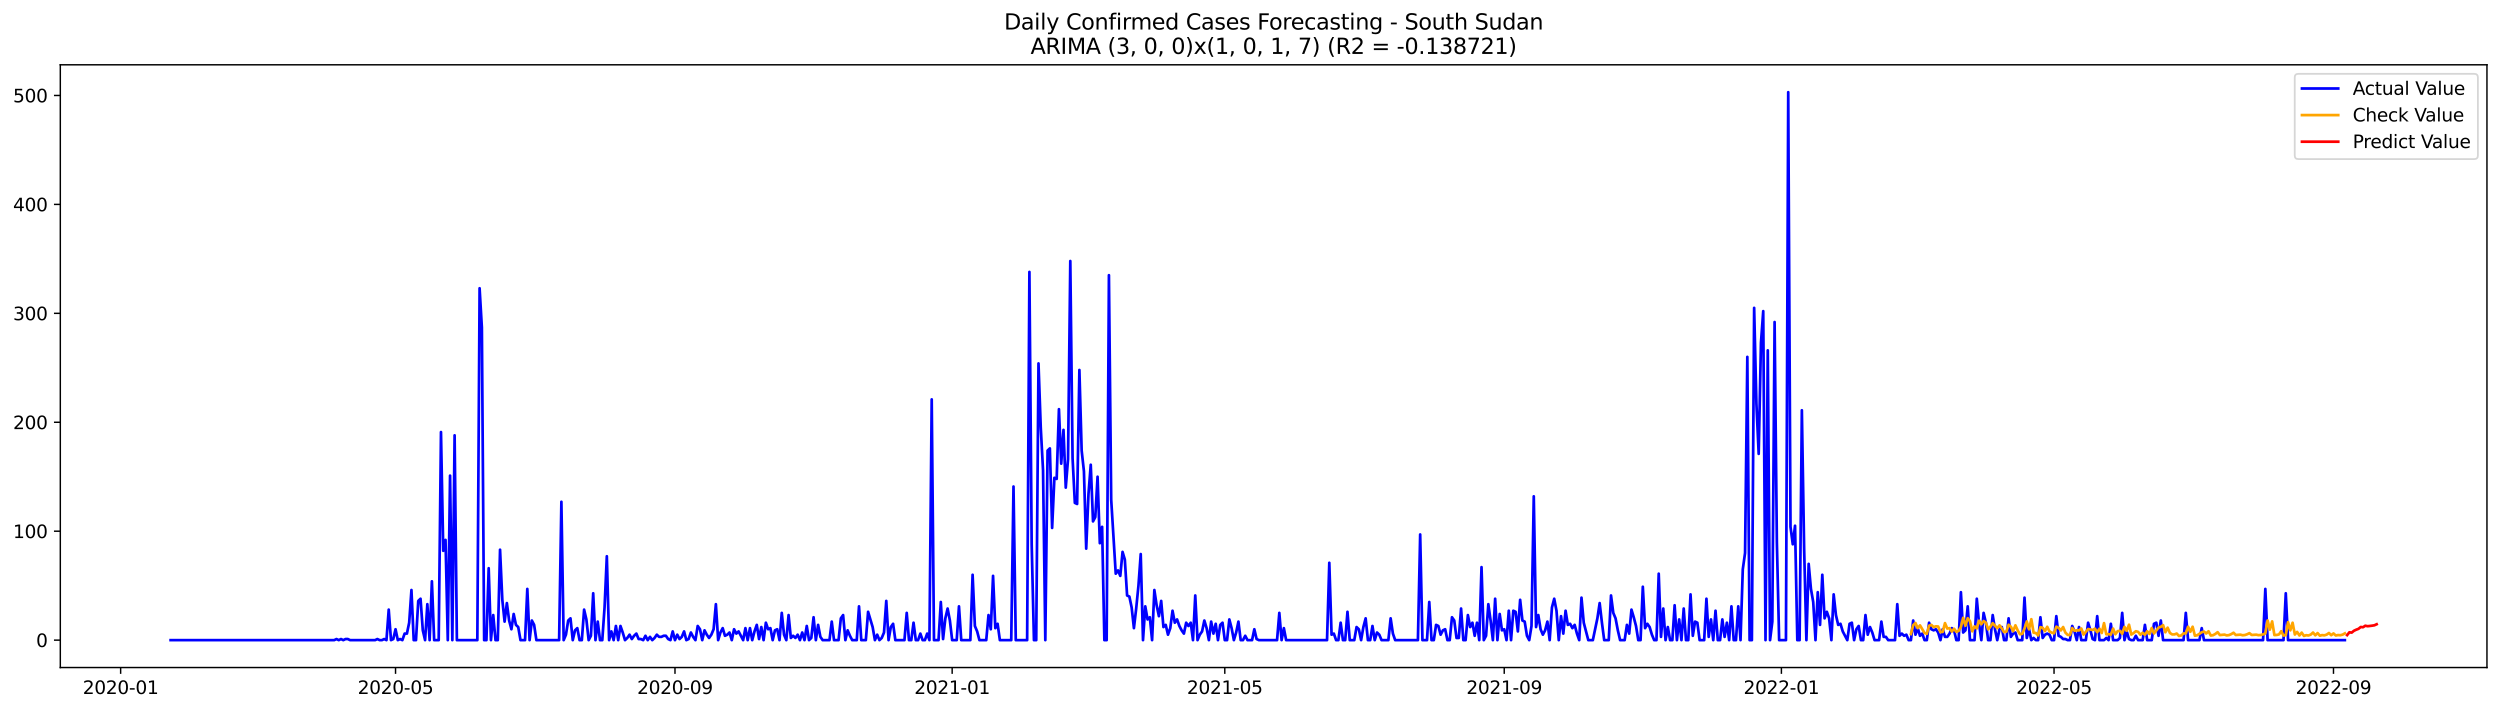 <?xml version="1.0" encoding="utf-8" standalone="no"?>
<!DOCTYPE svg PUBLIC "-//W3C//DTD SVG 1.1//EN"
  "http://www.w3.org/Graphics/SVG/1.1/DTD/svg11.dtd">
<svg xmlns:xlink="http://www.w3.org/1999/xlink" width="1379.688pt" height="392.274pt" viewBox="0 0 1379.688 392.274" xmlns="http://www.w3.org/2000/svg" version="1.1">
 <defs>
  <style type="text/css">*{stroke-linejoin: round; stroke-linecap: butt}</style>
 </defs>
 <g id="figure_1">
  <g id="patch_1">
   <path d="M 0 392.274 
L 1379.688 392.274 
L 1379.688 0 
L 0 0 
z
" style="fill: #ffffff"/>
  </g>
  <g id="axes_1">
   <g id="patch_2">
    <path d="M 33.288 368.396 
L 1372.487 368.396 
L 1372.487 35.755 
L 33.288 35.755 
z
" style="fill: #ffffff"/>
   </g>
   <g id="matplotlib.axis_1">
    <g id="xtick_1">
     <g id="line2d_1">
      <defs>
       <path id="m09b979aa71" d="M 0 0 
L 0 3.5 
" style="stroke: #000000; stroke-width: 0.8"/>
      </defs>
      <g>
       <use xlink:href="#m09b979aa71" x="66.576" y="368.396" style="stroke: #000000; stroke-width: 0.8"/>
      </g>
     </g>
     <g id="text_1">
      <!-- 2020-01 -->
      <g transform="translate(45.685 382.994)scale(0.1 -0.1)">
       <defs>
        <path id="DejaVuSans-32" d="M 1228 531 
L 3431 531 
L 3431 0 
L 469 0 
L 469 531 
Q 828 903 1448 1529 
Q 2069 2156 2228 2338 
Q 2531 2678 2651 2914 
Q 2772 3150 2772 3378 
Q 2772 3750 2511 3984 
Q 2250 4219 1831 4219 
Q 1534 4219 1204 4116 
Q 875 4013 500 3803 
L 500 4441 
Q 881 4594 1212 4672 
Q 1544 4750 1819 4750 
Q 2544 4750 2975 4387 
Q 3406 4025 3406 3419 
Q 3406 3131 3298 2873 
Q 3191 2616 2906 2266 
Q 2828 2175 2409 1742 
Q 1991 1309 1228 531 
z
" transform="scale(0.016)"/>
        <path id="DejaVuSans-30" d="M 2034 4250 
Q 1547 4250 1301 3770 
Q 1056 3291 1056 2328 
Q 1056 1369 1301 889 
Q 1547 409 2034 409 
Q 2525 409 2770 889 
Q 3016 1369 3016 2328 
Q 3016 3291 2770 3770 
Q 2525 4250 2034 4250 
z
M 2034 4750 
Q 2819 4750 3233 4129 
Q 3647 3509 3647 2328 
Q 3647 1150 3233 529 
Q 2819 -91 2034 -91 
Q 1250 -91 836 529 
Q 422 1150 422 2328 
Q 422 3509 836 4129 
Q 1250 4750 2034 4750 
z
" transform="scale(0.016)"/>
        <path id="DejaVuSans-2d" d="M 313 2009 
L 1997 2009 
L 1997 1497 
L 313 1497 
L 313 2009 
z
" transform="scale(0.016)"/>
        <path id="DejaVuSans-31" d="M 794 531 
L 1825 531 
L 1825 4091 
L 703 3866 
L 703 4441 
L 1819 4666 
L 2450 4666 
L 2450 531 
L 3481 531 
L 3481 0 
L 794 0 
L 794 531 
z
" transform="scale(0.016)"/>
       </defs>
       <use xlink:href="#DejaVuSans-32"/>
       <use xlink:href="#DejaVuSans-30" x="63.623"/>
       <use xlink:href="#DejaVuSans-32" x="127.246"/>
       <use xlink:href="#DejaVuSans-30" x="190.869"/>
       <use xlink:href="#DejaVuSans-2d" x="254.492"/>
       <use xlink:href="#DejaVuSans-30" x="290.576"/>
       <use xlink:href="#DejaVuSans-31" x="354.199"/>
      </g>
     </g>
    </g>
    <g id="xtick_2">
     <g id="line2d_2">
      <g>
       <use xlink:href="#m09b979aa71" x="218.288" y="368.396" style="stroke: #000000; stroke-width: 0.8"/>
      </g>
     </g>
     <g id="text_2">
      <!-- 2020-05 -->
      <g transform="translate(197.397 382.994)scale(0.1 -0.1)">
       <defs>
        <path id="DejaVuSans-35" d="M 691 4666 
L 3169 4666 
L 3169 4134 
L 1269 4134 
L 1269 2991 
Q 1406 3038 1543 3061 
Q 1681 3084 1819 3084 
Q 2600 3084 3056 2656 
Q 3513 2228 3513 1497 
Q 3513 744 3044 326 
Q 2575 -91 1722 -91 
Q 1428 -91 1123 -41 
Q 819 9 494 109 
L 494 744 
Q 775 591 1075 516 
Q 1375 441 1709 441 
Q 2250 441 2565 725 
Q 2881 1009 2881 1497 
Q 2881 1984 2565 2268 
Q 2250 2553 1709 2553 
Q 1456 2553 1204 2497 
Q 953 2441 691 2322 
L 691 4666 
z
" transform="scale(0.016)"/>
       </defs>
       <use xlink:href="#DejaVuSans-32"/>
       <use xlink:href="#DejaVuSans-30" x="63.623"/>
       <use xlink:href="#DejaVuSans-32" x="127.246"/>
       <use xlink:href="#DejaVuSans-30" x="190.869"/>
       <use xlink:href="#DejaVuSans-2d" x="254.492"/>
       <use xlink:href="#DejaVuSans-30" x="290.576"/>
       <use xlink:href="#DejaVuSans-35" x="354.199"/>
      </g>
     </g>
    </g>
    <g id="xtick_3">
     <g id="line2d_3">
      <g>
       <use xlink:href="#m09b979aa71" x="372.507" y="368.396" style="stroke: #000000; stroke-width: 0.8"/>
      </g>
     </g>
     <g id="text_3">
      <!-- 2020-09 -->
      <g transform="translate(351.616 382.994)scale(0.1 -0.1)">
       <defs>
        <path id="DejaVuSans-39" d="M 703 97 
L 703 672 
Q 941 559 1184 500 
Q 1428 441 1663 441 
Q 2288 441 2617 861 
Q 2947 1281 2994 2138 
Q 2813 1869 2534 1725 
Q 2256 1581 1919 1581 
Q 1219 1581 811 2004 
Q 403 2428 403 3163 
Q 403 3881 828 4315 
Q 1253 4750 1959 4750 
Q 2769 4750 3195 4129 
Q 3622 3509 3622 2328 
Q 3622 1225 3098 567 
Q 2575 -91 1691 -91 
Q 1453 -91 1209 -44 
Q 966 3 703 97 
z
M 1959 2075 
Q 2384 2075 2632 2365 
Q 2881 2656 2881 3163 
Q 2881 3666 2632 3958 
Q 2384 4250 1959 4250 
Q 1534 4250 1286 3958 
Q 1038 3666 1038 3163 
Q 1038 2656 1286 2365 
Q 1534 2075 1959 2075 
z
" transform="scale(0.016)"/>
       </defs>
       <use xlink:href="#DejaVuSans-32"/>
       <use xlink:href="#DejaVuSans-30" x="63.623"/>
       <use xlink:href="#DejaVuSans-32" x="127.246"/>
       <use xlink:href="#DejaVuSans-30" x="190.869"/>
       <use xlink:href="#DejaVuSans-2d" x="254.492"/>
       <use xlink:href="#DejaVuSans-30" x="290.576"/>
       <use xlink:href="#DejaVuSans-39" x="354.199"/>
      </g>
     </g>
    </g>
    <g id="xtick_4">
     <g id="line2d_4">
      <g>
       <use xlink:href="#m09b979aa71" x="525.473" y="368.396" style="stroke: #000000; stroke-width: 0.8"/>
      </g>
     </g>
     <g id="text_4">
      <!-- 2021-01 -->
      <g transform="translate(504.581 382.994)scale(0.1 -0.1)">
       <use xlink:href="#DejaVuSans-32"/>
       <use xlink:href="#DejaVuSans-30" x="63.623"/>
       <use xlink:href="#DejaVuSans-32" x="127.246"/>
       <use xlink:href="#DejaVuSans-31" x="190.869"/>
       <use xlink:href="#DejaVuSans-2d" x="254.492"/>
       <use xlink:href="#DejaVuSans-30" x="290.576"/>
       <use xlink:href="#DejaVuSans-31" x="354.199"/>
      </g>
     </g>
    </g>
    <g id="xtick_5">
     <g id="line2d_5">
      <g>
       <use xlink:href="#m09b979aa71" x="675.93" y="368.396" style="stroke: #000000; stroke-width: 0.8"/>
      </g>
     </g>
     <g id="text_5">
      <!-- 2021-05 -->
      <g transform="translate(655.039 382.994)scale(0.1 -0.1)">
       <use xlink:href="#DejaVuSans-32"/>
       <use xlink:href="#DejaVuSans-30" x="63.623"/>
       <use xlink:href="#DejaVuSans-32" x="127.246"/>
       <use xlink:href="#DejaVuSans-31" x="190.869"/>
       <use xlink:href="#DejaVuSans-2d" x="254.492"/>
       <use xlink:href="#DejaVuSans-30" x="290.576"/>
       <use xlink:href="#DejaVuSans-35" x="354.199"/>
      </g>
     </g>
    </g>
    <g id="xtick_6">
     <g id="line2d_6">
      <g>
       <use xlink:href="#m09b979aa71" x="830.15" y="368.396" style="stroke: #000000; stroke-width: 0.8"/>
      </g>
     </g>
     <g id="text_6">
      <!-- 2021-09 -->
      <g transform="translate(809.258 382.994)scale(0.1 -0.1)">
       <use xlink:href="#DejaVuSans-32"/>
       <use xlink:href="#DejaVuSans-30" x="63.623"/>
       <use xlink:href="#DejaVuSans-32" x="127.246"/>
       <use xlink:href="#DejaVuSans-31" x="190.869"/>
       <use xlink:href="#DejaVuSans-2d" x="254.492"/>
       <use xlink:href="#DejaVuSans-30" x="290.576"/>
       <use xlink:href="#DejaVuSans-39" x="354.199"/>
      </g>
     </g>
    </g>
    <g id="xtick_7">
     <g id="line2d_7">
      <g>
       <use xlink:href="#m09b979aa71" x="983.115" y="368.396" style="stroke: #000000; stroke-width: 0.8"/>
      </g>
     </g>
     <g id="text_7">
      <!-- 2022-01 -->
      <g transform="translate(962.224 382.994)scale(0.1 -0.1)">
       <use xlink:href="#DejaVuSans-32"/>
       <use xlink:href="#DejaVuSans-30" x="63.623"/>
       <use xlink:href="#DejaVuSans-32" x="127.246"/>
       <use xlink:href="#DejaVuSans-32" x="190.869"/>
       <use xlink:href="#DejaVuSans-2d" x="254.492"/>
       <use xlink:href="#DejaVuSans-30" x="290.576"/>
       <use xlink:href="#DejaVuSans-31" x="354.199"/>
      </g>
     </g>
    </g>
    <g id="xtick_8">
     <g id="line2d_8">
      <g>
       <use xlink:href="#m09b979aa71" x="1133.573" y="368.396" style="stroke: #000000; stroke-width: 0.8"/>
      </g>
     </g>
     <g id="text_8">
      <!-- 2022-05 -->
      <g transform="translate(1112.682 382.994)scale(0.1 -0.1)">
       <use xlink:href="#DejaVuSans-32"/>
       <use xlink:href="#DejaVuSans-30" x="63.623"/>
       <use xlink:href="#DejaVuSans-32" x="127.246"/>
       <use xlink:href="#DejaVuSans-32" x="190.869"/>
       <use xlink:href="#DejaVuSans-2d" x="254.492"/>
       <use xlink:href="#DejaVuSans-30" x="290.576"/>
       <use xlink:href="#DejaVuSans-35" x="354.199"/>
      </g>
     </g>
    </g>
    <g id="xtick_9">
     <g id="line2d_9">
      <g>
       <use xlink:href="#m09b979aa71" x="1287.792" y="368.396" style="stroke: #000000; stroke-width: 0.8"/>
      </g>
     </g>
     <g id="text_9">
      <!-- 2022-09 -->
      <g transform="translate(1266.901 382.994)scale(0.1 -0.1)">
       <use xlink:href="#DejaVuSans-32"/>
       <use xlink:href="#DejaVuSans-30" x="63.623"/>
       <use xlink:href="#DejaVuSans-32" x="127.246"/>
       <use xlink:href="#DejaVuSans-32" x="190.869"/>
       <use xlink:href="#DejaVuSans-2d" x="254.492"/>
       <use xlink:href="#DejaVuSans-30" x="290.576"/>
       <use xlink:href="#DejaVuSans-39" x="354.199"/>
      </g>
     </g>
    </g>
   </g>
   <g id="matplotlib.axis_2">
    <g id="ytick_1">
     <g id="line2d_10">
      <defs>
       <path id="mded4fd0f50" d="M 0 0 
L -3.5 0 
" style="stroke: #000000; stroke-width: 0.8"/>
      </defs>
      <g>
       <use xlink:href="#mded4fd0f50" x="33.288" y="353.276" style="stroke: #000000; stroke-width: 0.8"/>
      </g>
     </g>
     <g id="text_10">
      <!-- 0 -->
      <g transform="translate(19.925 357.075)scale(0.1 -0.1)">
       <use xlink:href="#DejaVuSans-30"/>
      </g>
     </g>
    </g>
    <g id="ytick_2">
     <g id="line2d_11">
      <g>
       <use xlink:href="#mded4fd0f50" x="33.288" y="293.156" style="stroke: #000000; stroke-width: 0.8"/>
      </g>
     </g>
     <g id="text_11">
      <!-- 100 -->
      <g transform="translate(7.2 296.955)scale(0.1 -0.1)">
       <use xlink:href="#DejaVuSans-31"/>
       <use xlink:href="#DejaVuSans-30" x="63.623"/>
       <use xlink:href="#DejaVuSans-30" x="127.246"/>
      </g>
     </g>
    </g>
    <g id="ytick_3">
     <g id="line2d_12">
      <g>
       <use xlink:href="#mded4fd0f50" x="33.288" y="233.037" style="stroke: #000000; stroke-width: 0.8"/>
      </g>
     </g>
     <g id="text_12">
      <!-- 200 -->
      <g transform="translate(7.2 236.836)scale(0.1 -0.1)">
       <use xlink:href="#DejaVuSans-32"/>
       <use xlink:href="#DejaVuSans-30" x="63.623"/>
       <use xlink:href="#DejaVuSans-30" x="127.246"/>
      </g>
     </g>
    </g>
    <g id="ytick_4">
     <g id="line2d_13">
      <g>
       <use xlink:href="#mded4fd0f50" x="33.288" y="172.918" style="stroke: #000000; stroke-width: 0.8"/>
      </g>
     </g>
     <g id="text_13">
      <!-- 300 -->
      <g transform="translate(7.2 176.717)scale(0.1 -0.1)">
       <defs>
        <path id="DejaVuSans-33" d="M 2597 2516 
Q 3050 2419 3304 2112 
Q 3559 1806 3559 1356 
Q 3559 666 3084 287 
Q 2609 -91 1734 -91 
Q 1441 -91 1130 -33 
Q 819 25 488 141 
L 488 750 
Q 750 597 1062 519 
Q 1375 441 1716 441 
Q 2309 441 2620 675 
Q 2931 909 2931 1356 
Q 2931 1769 2642 2001 
Q 2353 2234 1838 2234 
L 1294 2234 
L 1294 2753 
L 1863 2753 
Q 2328 2753 2575 2939 
Q 2822 3125 2822 3475 
Q 2822 3834 2567 4026 
Q 2313 4219 1838 4219 
Q 1578 4219 1281 4162 
Q 984 4106 628 3988 
L 628 4550 
Q 988 4650 1302 4700 
Q 1616 4750 1894 4750 
Q 2613 4750 3031 4423 
Q 3450 4097 3450 3541 
Q 3450 3153 3228 2886 
Q 3006 2619 2597 2516 
z
" transform="scale(0.016)"/>
       </defs>
       <use xlink:href="#DejaVuSans-33"/>
       <use xlink:href="#DejaVuSans-30" x="63.623"/>
       <use xlink:href="#DejaVuSans-30" x="127.246"/>
      </g>
     </g>
    </g>
    <g id="ytick_5">
     <g id="line2d_14">
      <g>
       <use xlink:href="#mded4fd0f50" x="33.288" y="112.798" style="stroke: #000000; stroke-width: 0.8"/>
      </g>
     </g>
     <g id="text_14">
      <!-- 400 -->
      <g transform="translate(7.2 116.598)scale(0.1 -0.1)">
       <defs>
        <path id="DejaVuSans-34" d="M 2419 4116 
L 825 1625 
L 2419 1625 
L 2419 4116 
z
M 2253 4666 
L 3047 4666 
L 3047 1625 
L 3713 1625 
L 3713 1100 
L 3047 1100 
L 3047 0 
L 2419 0 
L 2419 1100 
L 313 1100 
L 313 1709 
L 2253 4666 
z
" transform="scale(0.016)"/>
       </defs>
       <use xlink:href="#DejaVuSans-34"/>
       <use xlink:href="#DejaVuSans-30" x="63.623"/>
       <use xlink:href="#DejaVuSans-30" x="127.246"/>
      </g>
     </g>
    </g>
    <g id="ytick_6">
     <g id="line2d_15">
      <g>
       <use xlink:href="#mded4fd0f50" x="33.288" y="52.679" style="stroke: #000000; stroke-width: 0.8"/>
      </g>
     </g>
     <g id="text_15">
      <!-- 500 -->
      <g transform="translate(7.2 56.478)scale(0.1 -0.1)">
       <use xlink:href="#DejaVuSans-35"/>
       <use xlink:href="#DejaVuSans-30" x="63.623"/>
       <use xlink:href="#DejaVuSans-30" x="127.246"/>
      </g>
     </g>
    </g>
   </g>
   <g id="line2d_16">
    <path d="M 94.16 353.276 
L 184.435 353.276 
L 185.689 352.674 
L 186.943 353.276 
L 188.196 352.674 
L 189.45 353.276 
L 190.704 352.674 
L 191.958 352.674 
L 193.212 353.276 
L 207.004 353.276 
L 208.257 352.674 
L 209.511 353.276 
L 210.765 353.276 
L 212.019 352.674 
L 213.273 353.276 
L 214.526 336.442 
L 215.78 353.276 
L 217.034 352.674 
L 218.288 347.264 
L 219.542 353.276 
L 220.796 352.674 
L 222.049 353.276 
L 223.303 349.668 
L 224.557 349.668 
L 225.811 343.656 
L 227.065 325.621 
L 228.318 353.276 
L 229.572 353.276 
L 230.826 331.633 
L 232.08 330.43 
L 233.334 347.865 
L 234.588 353.276 
L 235.841 333.436 
L 237.095 353.276 
L 238.349 320.811 
L 239.603 353.276 
L 242.11 353.276 
L 243.364 238.448 
L 244.618 303.978 
L 245.872 297.966 
L 247.126 353.276 
L 248.379 262.495 
L 249.633 353.276 
L 250.887 240.251 
L 252.141 353.276 
L 263.425 353.276 
L 264.679 159.09 
L 265.933 180.733 
L 267.187 353.276 
L 268.441 353.276 
L 269.694 313.597 
L 270.948 353.276 
L 272.202 339.448 
L 273.456 353.276 
L 274.71 353.276 
L 275.963 303.376 
L 277.217 331.031 
L 278.471 343.055 
L 279.725 332.835 
L 280.979 342.454 
L 282.233 347.264 
L 283.486 338.847 
L 284.74 344.859 
L 285.994 346.061 
L 287.248 353.276 
L 289.755 353.276 
L 291.009 325.019 
L 292.263 353.276 
L 293.517 342.454 
L 294.771 344.859 
L 296.024 353.276 
L 308.563 353.276 
L 309.816 276.924 
L 311.07 353.276 
L 312.324 350.27 
L 313.578 342.454 
L 314.832 341.252 
L 316.086 353.276 
L 317.339 347.865 
L 318.593 346.662 
L 319.847 353.276 
L 321.101 353.276 
L 322.355 336.442 
L 323.608 341.853 
L 324.862 353.276 
L 326.116 350.871 
L 327.37 327.424 
L 328.624 353.276 
L 329.877 343.055 
L 331.131 353.276 
L 332.385 353.276 
L 333.639 335.24 
L 334.893 306.984 
L 336.147 353.276 
L 337.4 348.466 
L 338.654 353.276 
L 339.908 345.46 
L 341.162 353.276 
L 342.416 345.46 
L 343.669 349.067 
L 344.923 353.276 
L 346.177 352.073 
L 347.431 350.27 
L 348.685 352.674 
L 349.939 350.871 
L 351.192 349.668 
L 352.446 352.674 
L 353.7 352.674 
L 354.954 353.276 
L 356.208 350.871 
L 357.461 353.276 
L 358.715 351.472 
L 359.969 353.276 
L 361.223 352.073 
L 362.477 350.27 
L 363.73 351.472 
L 364.984 351.472 
L 366.238 350.871 
L 367.492 350.871 
L 368.746 352.674 
L 370 353.276 
L 371.253 348.466 
L 372.507 353.276 
L 373.761 350.27 
L 375.015 352.674 
L 376.269 351.472 
L 377.522 348.466 
L 378.776 353.276 
L 380.03 352.674 
L 381.284 349.067 
L 382.538 351.472 
L 383.792 353.276 
L 385.045 345.46 
L 386.299 347.264 
L 387.553 353.276 
L 388.807 347.865 
L 390.061 350.27 
L 391.314 352.073 
L 392.568 350.27 
L 393.822 347.264 
L 395.076 333.436 
L 396.33 353.276 
L 397.584 349.067 
L 398.837 346.662 
L 400.091 350.871 
L 401.345 350.27 
L 402.599 349.067 
L 403.853 353.276 
L 405.106 347.264 
L 406.36 349.668 
L 407.614 348.466 
L 410.122 353.276 
L 411.375 346.662 
L 412.629 353.276 
L 413.883 346.662 
L 415.137 353.276 
L 416.391 348.466 
L 417.645 344.859 
L 418.898 352.674 
L 420.152 346.061 
L 421.406 353.276 
L 422.66 343.656 
L 423.914 347.264 
L 425.167 346.662 
L 426.421 353.276 
L 427.675 347.865 
L 428.929 347.264 
L 430.183 353.276 
L 431.437 338.246 
L 432.69 350.27 
L 433.944 353.276 
L 435.198 339.448 
L 436.452 352.073 
L 437.706 350.871 
L 438.959 352.073 
L 440.213 350.27 
L 441.467 353.276 
L 442.721 349.067 
L 443.975 353.276 
L 445.228 345.46 
L 446.482 353.276 
L 447.736 352.073 
L 448.99 340.65 
L 450.244 353.276 
L 451.498 344.859 
L 452.751 351.472 
L 454.005 353.276 
L 457.767 353.276 
L 459.02 343.055 
L 460.274 353.276 
L 462.782 353.276 
L 464.036 341.252 
L 465.29 339.448 
L 466.543 353.276 
L 467.797 347.865 
L 469.051 350.871 
L 470.305 353.276 
L 472.812 353.276 
L 474.066 334.639 
L 475.32 353.276 
L 477.828 353.276 
L 479.081 337.644 
L 481.589 346.061 
L 482.843 353.276 
L 484.097 350.27 
L 485.351 353.276 
L 486.604 352.073 
L 487.858 349.067 
L 489.112 331.633 
L 490.366 353.276 
L 491.62 346.061 
L 492.873 344.258 
L 494.127 353.276 
L 499.143 353.276 
L 500.396 338.246 
L 501.65 353.276 
L 502.904 353.276 
L 504.158 343.656 
L 505.412 353.276 
L 506.665 353.276 
L 507.919 349.668 
L 509.173 353.276 
L 510.427 353.276 
L 511.681 349.668 
L 512.934 353.276 
L 514.188 220.412 
L 515.442 353.276 
L 517.95 353.276 
L 519.204 332.234 
L 520.457 352.674 
L 521.711 341.252 
L 522.965 335.841 
L 524.219 342.454 
L 525.473 353.276 
L 527.98 353.276 
L 529.234 334.639 
L 530.488 353.276 
L 535.503 353.276 
L 536.757 317.204 
L 538.011 345.46 
L 539.265 348.466 
L 540.518 353.276 
L 544.28 353.276 
L 545.534 339.448 
L 546.788 347.264 
L 548.041 317.805 
L 549.295 346.662 
L 550.549 344.258 
L 551.803 353.276 
L 558.072 353.276 
L 559.326 268.507 
L 560.579 353.276 
L 566.849 353.276 
L 568.102 150.072 
L 569.356 300.371 
L 570.61 353.276 
L 571.864 353.276 
L 573.118 200.573 
L 574.371 236.043 
L 575.625 259.489 
L 576.879 353.276 
L 578.133 248.668 
L 579.387 247.466 
L 580.641 291.353 
L 581.894 263.698 
L 583.148 264.299 
L 584.402 225.823 
L 585.656 255.882 
L 586.91 237.245 
L 588.163 269.109 
L 589.417 253.477 
L 590.671 144.06 
L 591.925 252.876 
L 593.179 277.525 
L 594.432 278.126 
L 595.686 204.18 
L 596.94 248.668 
L 598.194 260.091 
L 599.448 302.775 
L 600.702 272.716 
L 601.955 256.483 
L 603.209 287.745 
L 604.463 285.341 
L 605.717 263.097 
L 606.971 299.769 
L 608.224 290.751 
L 609.478 353.276 
L 610.732 353.276 
L 611.986 151.876 
L 613.24 275.722 
L 615.747 316.603 
L 617.001 314.799 
L 618.255 317.805 
L 619.509 304.579 
L 620.763 308.787 
L 622.016 328.627 
L 623.27 329.228 
L 624.524 335.24 
L 625.778 346.662 
L 627.032 335.841 
L 628.285 323.216 
L 629.539 305.781 
L 630.793 353.276 
L 632.047 334.639 
L 633.301 341.853 
L 634.555 340.65 
L 635.808 353.276 
L 637.062 325.621 
L 638.316 334.037 
L 639.57 340.049 
L 640.824 331.633 
L 642.077 346.061 
L 643.331 344.859 
L 644.585 350.27 
L 645.839 346.662 
L 647.093 337.043 
L 648.347 343.656 
L 649.6 341.853 
L 650.854 345.46 
L 652.108 347.865 
L 653.362 349.668 
L 654.616 343.656 
L 655.869 345.46 
L 657.123 343.656 
L 658.377 353.276 
L 659.631 328.627 
L 660.885 353.276 
L 662.139 350.27 
L 663.392 348.466 
L 664.646 342.454 
L 665.9 346.662 
L 667.154 353.276 
L 668.408 343.055 
L 669.661 349.668 
L 670.915 344.258 
L 672.169 353.276 
L 673.423 344.859 
L 674.677 343.656 
L 675.93 353.276 
L 677.184 353.276 
L 678.438 341.853 
L 679.692 346.662 
L 680.946 353.276 
L 682.2 349.067 
L 683.453 343.055 
L 684.707 353.276 
L 685.961 353.276 
L 687.215 350.871 
L 688.469 353.276 
L 690.976 353.276 
L 692.23 347.264 
L 693.484 352.674 
L 694.738 353.276 
L 704.768 353.276 
L 706.022 338.246 
L 707.276 353.276 
L 708.53 346.662 
L 709.783 353.276 
L 732.352 353.276 
L 733.606 310.591 
L 734.86 350.27 
L 736.114 349.668 
L 737.367 353.276 
L 738.621 353.276 
L 739.875 343.656 
L 741.129 353.276 
L 742.383 353.276 
L 743.636 337.644 
L 744.89 353.276 
L 747.398 353.276 
L 748.652 346.061 
L 749.906 347.264 
L 751.159 353.276 
L 752.413 346.061 
L 753.667 341.252 
L 754.921 353.276 
L 756.175 353.276 
L 757.428 345.46 
L 758.682 353.276 
L 759.936 349.067 
L 761.19 350.27 
L 762.444 353.276 
L 766.205 353.276 
L 767.459 341.252 
L 768.713 349.668 
L 769.967 353.276 
L 782.505 353.276 
L 783.759 294.96 
L 785.012 353.276 
L 787.52 353.276 
L 788.774 332.234 
L 790.028 353.276 
L 791.281 353.276 
L 792.535 344.859 
L 793.789 345.46 
L 795.043 350.27 
L 796.297 347.865 
L 797.551 347.264 
L 798.804 353.276 
L 800.058 353.276 
L 801.312 340.65 
L 802.566 342.454 
L 803.82 352.073 
L 805.073 352.073 
L 806.327 335.841 
L 807.581 353.276 
L 808.835 353.276 
L 810.089 339.448 
L 811.343 346.061 
L 812.596 343.656 
L 813.85 350.871 
L 815.104 343.656 
L 816.358 353.276 
L 817.612 312.996 
L 818.865 353.276 
L 820.119 350.871 
L 821.373 333.436 
L 822.627 342.454 
L 823.881 353.276 
L 825.134 330.43 
L 826.388 353.276 
L 827.642 338.847 
L 828.896 347.865 
L 830.15 347.264 
L 831.404 353.276 
L 832.657 337.043 
L 833.911 353.276 
L 835.165 337.043 
L 836.419 337.644 
L 837.673 348.466 
L 838.926 331.031 
L 840.18 342.454 
L 841.434 343.055 
L 842.688 350.871 
L 843.942 353.276 
L 845.196 345.46 
L 846.449 273.918 
L 847.703 346.061 
L 848.957 339.448 
L 850.211 347.264 
L 851.465 350.27 
L 852.718 347.865 
L 853.972 343.055 
L 855.226 353.276 
L 856.48 335.24 
L 857.734 330.43 
L 858.987 337.043 
L 860.241 353.276 
L 861.495 340.049 
L 862.749 349.668 
L 864.003 337.043 
L 865.257 344.859 
L 866.51 344.258 
L 867.764 346.662 
L 869.018 344.859 
L 870.272 349.668 
L 871.526 353.276 
L 872.779 329.829 
L 874.033 343.656 
L 876.541 353.276 
L 879.049 353.276 
L 881.556 341.252 
L 882.81 332.835 
L 884.064 343.656 
L 885.318 353.276 
L 887.825 353.276 
L 889.079 328.627 
L 890.333 338.246 
L 891.587 341.252 
L 892.841 347.865 
L 894.094 353.276 
L 896.602 353.276 
L 897.856 344.859 
L 899.11 349.668 
L 900.363 336.442 
L 901.617 340.65 
L 902.871 345.46 
L 904.125 353.276 
L 905.379 353.276 
L 906.632 323.817 
L 907.886 346.662 
L 909.14 344.258 
L 910.394 346.061 
L 911.648 350.27 
L 912.902 353.276 
L 914.155 353.276 
L 915.409 316.603 
L 916.663 351.472 
L 917.917 335.841 
L 919.171 353.276 
L 920.424 346.061 
L 921.678 353.276 
L 922.932 353.276 
L 924.186 334.037 
L 925.44 353.276 
L 926.694 341.853 
L 927.947 353.276 
L 929.201 335.841 
L 930.455 353.276 
L 931.709 353.276 
L 932.963 328.025 
L 934.216 350.871 
L 935.47 343.055 
L 936.724 343.656 
L 937.978 353.276 
L 940.485 353.276 
L 941.739 330.43 
L 942.993 351.472 
L 944.247 341.853 
L 945.501 353.276 
L 946.755 337.043 
L 948.008 353.276 
L 949.262 353.276 
L 950.516 341.853 
L 951.77 351.472 
L 953.024 343.656 
L 954.277 353.276 
L 955.531 334.639 
L 956.785 353.276 
L 958.039 353.276 
L 959.293 334.639 
L 960.547 353.276 
L 961.8 314.198 
L 963.054 305.18 
L 964.308 196.965 
L 965.562 353.276 
L 966.816 353.276 
L 968.069 169.912 
L 969.323 222.817 
L 970.577 250.472 
L 971.831 189.15 
L 973.085 171.715 
L 974.338 353.276 
L 975.592 193.358 
L 976.846 353.276 
L 978.1 343.055 
L 979.354 177.727 
L 980.608 299.168 
L 981.861 353.276 
L 985.623 353.276 
L 986.877 50.876 
L 988.13 290.751 
L 989.384 300.371 
L 990.638 290.15 
L 991.892 353.276 
L 993.146 353.276 
L 994.4 226.424 
L 995.653 302.775 
L 996.907 353.276 
L 998.161 311.192 
L 999.415 325.019 
L 1000.669 332.234 
L 1001.922 353.276 
L 1003.176 326.823 
L 1004.43 344.859 
L 1005.684 317.204 
L 1006.938 341.252 
L 1008.191 337.644 
L 1009.445 341.252 
L 1010.699 353.276 
L 1011.953 328.025 
L 1013.207 339.448 
L 1014.461 344.859 
L 1015.714 344.258 
L 1016.968 348.466 
L 1019.476 353.276 
L 1020.73 344.258 
L 1021.983 343.656 
L 1023.237 353.276 
L 1024.491 347.264 
L 1025.745 345.46 
L 1026.999 353.276 
L 1028.253 353.276 
L 1029.506 339.448 
L 1030.76 350.27 
L 1032.014 346.061 
L 1033.268 349.067 
L 1034.522 353.276 
L 1037.029 353.276 
L 1038.283 343.055 
L 1039.537 351.472 
L 1040.791 351.472 
L 1042.045 353.276 
L 1045.806 353.276 
L 1047.06 333.436 
L 1048.314 350.871 
L 1049.567 349.668 
L 1050.821 350.871 
L 1052.075 350.27 
L 1053.329 353.276 
L 1054.583 353.276 
L 1055.836 342.454 
L 1057.09 350.27 
L 1058.344 346.662 
L 1059.598 350.871 
L 1060.852 349.668 
L 1062.106 353.276 
L 1063.359 353.276 
L 1064.613 343.656 
L 1065.867 347.264 
L 1067.121 347.865 
L 1068.375 347.264 
L 1069.628 349.067 
L 1070.882 353.276 
L 1072.136 347.264 
L 1073.39 351.472 
L 1074.644 351.472 
L 1075.898 349.668 
L 1077.151 346.662 
L 1078.405 347.865 
L 1079.659 353.276 
L 1080.913 353.276 
L 1082.167 326.823 
L 1083.42 349.067 
L 1084.674 347.865 
L 1085.928 334.639 
L 1087.182 353.276 
L 1089.689 353.276 
L 1090.943 330.43 
L 1092.197 344.258 
L 1093.451 353.276 
L 1094.705 338.246 
L 1095.959 343.656 
L 1097.212 353.276 
L 1098.466 353.276 
L 1099.72 339.448 
L 1100.974 347.264 
L 1102.228 353.276 
L 1103.481 347.264 
L 1104.735 346.061 
L 1105.989 353.276 
L 1107.243 353.276 
L 1108.497 341.252 
L 1109.751 351.472 
L 1111.004 349.668 
L 1112.258 349.067 
L 1113.512 353.276 
L 1116.02 353.276 
L 1117.273 329.829 
L 1118.527 352.073 
L 1119.781 347.264 
L 1121.035 353.276 
L 1122.289 352.073 
L 1123.542 353.276 
L 1124.796 353.276 
L 1126.05 340.65 
L 1127.304 352.073 
L 1128.558 350.27 
L 1129.812 349.668 
L 1131.065 350.27 
L 1132.319 353.276 
L 1133.573 353.276 
L 1134.827 340.049 
L 1136.081 350.871 
L 1137.334 351.472 
L 1138.588 352.674 
L 1139.842 352.674 
L 1141.096 353.276 
L 1142.35 353.276 
L 1143.604 345.46 
L 1144.857 348.466 
L 1146.111 353.276 
L 1147.365 346.061 
L 1148.619 353.276 
L 1151.126 353.276 
L 1152.38 343.656 
L 1153.634 347.865 
L 1154.888 352.674 
L 1156.142 353.276 
L 1157.396 340.049 
L 1158.649 353.276 
L 1161.157 353.276 
L 1162.411 352.073 
L 1163.665 353.276 
L 1164.918 344.258 
L 1166.172 353.276 
L 1168.68 353.276 
L 1169.934 352.073 
L 1171.187 338.246 
L 1172.441 353.276 
L 1173.695 348.466 
L 1174.949 352.674 
L 1176.203 353.276 
L 1177.457 353.276 
L 1178.71 350.871 
L 1179.964 353.276 
L 1182.472 353.276 
L 1183.726 344.859 
L 1184.979 353.276 
L 1187.487 353.276 
L 1188.741 344.258 
L 1189.995 343.656 
L 1191.249 350.871 
L 1192.502 342.454 
L 1193.756 353.276 
L 1205.04 353.276 
L 1206.294 338.246 
L 1207.548 353.276 
L 1213.817 353.276 
L 1215.071 346.662 
L 1216.325 353.276 
L 1248.924 353.276 
L 1250.178 325.019 
L 1251.432 353.276 
L 1260.208 353.276 
L 1261.462 327.424 
L 1262.716 353.276 
L 1294.061 353.276 
L 1294.061 353.276 
" clip-path="url(#pba5d9b3ba8)" style="fill: none; stroke: #0000ff; stroke-width: 1.5; stroke-linecap: square"/>
   </g>
   <g id="line2d_17">
    <path d="M 1054.583 349.889 
L 1055.836 345.044 
L 1057.09 343.813 
L 1058.344 346.666 
L 1059.598 345.13 
L 1062.106 349.329 
L 1063.359 349.772 
L 1064.613 345.324 
L 1065.867 344.875 
L 1067.121 346.062 
L 1068.375 345.653 
L 1069.628 345.759 
L 1070.882 348.844 
L 1072.136 348.733 
L 1073.39 343.881 
L 1074.644 346.885 
L 1075.898 346.669 
L 1077.151 348.552 
L 1078.405 347 
L 1079.659 348.713 
L 1080.913 348.173 
L 1082.167 346.078 
L 1083.42 340.971 
L 1084.674 345.303 
L 1085.928 341.178 
L 1087.182 342.791 
L 1088.436 348.408 
L 1089.689 345.684 
L 1090.943 346.821 
L 1092.197 342.545 
L 1093.451 344.472 
L 1094.705 342.737 
L 1095.959 343.581 
L 1097.212 347.335 
L 1098.466 345.856 
L 1099.72 343.912 
L 1102.228 346.678 
L 1103.481 345.125 
L 1104.735 346.789 
L 1105.989 348.871 
L 1107.243 348.597 
L 1108.497 344.785 
L 1109.751 345.889 
L 1111.004 348.319 
L 1112.258 345.114 
L 1113.512 347.888 
L 1114.766 350.038 
L 1116.02 349.786 
L 1117.273 346.913 
L 1118.527 342.956 
L 1119.781 347.308 
L 1121.035 341.72 
L 1122.289 349.18 
L 1123.542 349.34 
L 1124.796 350.696 
L 1126.05 346.139 
L 1127.304 346.439 
L 1128.558 348.294 
L 1129.812 345.919 
L 1131.065 348.494 
L 1132.319 349.152 
L 1133.573 349.481 
L 1134.827 345.862 
L 1136.081 346.453 
L 1137.334 347.911 
L 1138.588 346.046 
L 1139.842 349.124 
L 1141.096 350.373 
L 1142.35 350.481 
L 1143.604 346.63 
L 1144.857 348.076 
L 1146.111 347.868 
L 1147.365 347.917 
L 1148.619 346.876 
L 1149.873 350.226 
L 1152.38 347.14 
L 1154.888 347.689 
L 1156.142 346.961 
L 1157.396 348.896 
L 1158.649 346.96 
L 1159.903 349.332 
L 1161.157 343.889 
L 1162.411 350.06 
L 1163.665 349.966 
L 1164.918 350.241 
L 1166.172 346.903 
L 1167.426 350.033 
L 1168.68 348.314 
L 1169.934 348.119 
L 1171.187 349.714 
L 1172.441 345.958 
L 1173.695 348.089 
L 1174.949 344.763 
L 1176.203 350.202 
L 1177.457 349.393 
L 1178.71 348.362 
L 1179.964 348.695 
L 1181.218 350.302 
L 1182.472 349.22 
L 1183.726 350.318 
L 1184.979 348.396 
L 1186.233 349.844 
L 1187.487 346.597 
L 1188.741 349.606 
L 1191.249 346.352 
L 1192.502 345.913 
L 1193.756 345.003 
L 1195.01 348.944 
L 1196.264 346.403 
L 1197.518 349.304 
L 1198.771 350.116 
L 1200.025 350.107 
L 1201.279 349.643 
L 1202.533 350.989 
L 1203.787 350.669 
L 1205.04 349.583 
L 1206.294 349.516 
L 1207.548 345.911 
L 1208.802 348.645 
L 1210.056 345.884 
L 1211.31 350.85 
L 1212.563 350.596 
L 1215.071 348.931 
L 1216.325 348.535 
L 1217.579 349.599 
L 1218.832 348.375 
L 1220.086 350.739 
L 1221.34 350.539 
L 1222.594 349.858 
L 1223.848 348.89 
L 1225.102 350.48 
L 1227.609 350.225 
L 1228.863 350.652 
L 1230.117 350.493 
L 1231.371 349.955 
L 1232.624 349.188 
L 1233.878 350.447 
L 1236.386 350.245 
L 1237.64 350.582 
L 1238.893 350.457 
L 1240.147 350.031 
L 1241.401 349.424 
L 1242.655 350.42 
L 1245.163 350.26 
L 1246.416 350.528 
L 1247.67 350.428 
L 1248.924 350.091 
L 1250.178 349.611 
L 1251.432 342.414 
L 1252.685 347.481 
L 1253.939 342.94 
L 1255.193 350.484 
L 1256.447 350.406 
L 1257.701 350.139 
L 1258.955 348.345 
L 1260.208 350.782 
L 1261.462 350.457 
L 1262.716 343.343 
L 1263.97 347.858 
L 1265.224 343.679 
L 1266.477 350.176 
L 1267.731 348.757 
L 1268.985 350.686 
L 1270.239 349.135 
L 1271.493 350.946 
L 1272.747 350.552 
L 1274 350.709 
L 1275.254 350.206 
L 1276.508 349.083 
L 1277.762 350.609 
L 1279.016 349.382 
L 1280.269 350.815 
L 1281.523 350.504 
L 1282.777 350.628 
L 1284.031 350.23 
L 1285.285 349.341 
L 1286.538 350.549 
L 1287.792 349.578 
L 1289.046 350.712 
L 1290.3 350.466 
L 1291.554 350.564 
L 1292.808 350.249 
L 1294.061 349.545 
L 1294.061 349.545 
" clip-path="url(#pba5d9b3ba8)" style="fill: none; stroke: #ffa500; stroke-width: 1.5; stroke-linecap: square"/>
   </g>
   <g id="line2d_18">
    <path d="M 1295.315 350.501 
L 1296.569 348.948 
L 1297.823 349.129 
L 1299.077 348.11 
L 1300.33 347.514 
L 1301.584 347.041 
L 1302.838 346.027 
L 1304.092 346.156 
L 1305.346 345.321 
L 1306.6 345.59 
L 1307.853 345.452 
L 1309.107 345.288 
L 1310.361 345.088 
L 1311.615 344.511 
" clip-path="url(#pba5d9b3ba8)" style="fill: none; stroke: #ff0000; stroke-width: 1.5; stroke-linecap: square"/>
   </g>
   <g id="patch_3">
    <path d="M 33.288 368.396 
L 33.288 35.755 
" style="fill: none; stroke: #000000; stroke-width: 0.8; stroke-linejoin: miter; stroke-linecap: square"/>
   </g>
   <g id="patch_4">
    <path d="M 1372.487 368.396 
L 1372.487 35.755 
" style="fill: none; stroke: #000000; stroke-width: 0.8; stroke-linejoin: miter; stroke-linecap: square"/>
   </g>
   <g id="patch_5">
    <path d="M 33.288 368.396 
L 1372.487 368.396 
" style="fill: none; stroke: #000000; stroke-width: 0.8; stroke-linejoin: miter; stroke-linecap: square"/>
   </g>
   <g id="patch_6">
    <path d="M 33.288 35.755 
L 1372.487 35.755 
" style="fill: none; stroke: #000000; stroke-width: 0.8; stroke-linejoin: miter; stroke-linecap: square"/>
   </g>
   <g id="text_16">
    <!-- Daily Confirmed Cases Forecasting - South Sudan -->
    <g transform="translate(554.143 16.318)scale(0.12 -0.12)">
     <defs>
      <path id="DejaVuSans-44" d="M 1259 4147 
L 1259 519 
L 2022 519 
Q 2988 519 3436 956 
Q 3884 1394 3884 2338 
Q 3884 3275 3436 3711 
Q 2988 4147 2022 4147 
L 1259 4147 
z
M 628 4666 
L 1925 4666 
Q 3281 4666 3915 4102 
Q 4550 3538 4550 2338 
Q 4550 1131 3912 565 
Q 3275 0 1925 0 
L 628 0 
L 628 4666 
z
" transform="scale(0.016)"/>
      <path id="DejaVuSans-61" d="M 2194 1759 
Q 1497 1759 1228 1600 
Q 959 1441 959 1056 
Q 959 750 1161 570 
Q 1363 391 1709 391 
Q 2188 391 2477 730 
Q 2766 1069 2766 1631 
L 2766 1759 
L 2194 1759 
z
M 3341 1997 
L 3341 0 
L 2766 0 
L 2766 531 
Q 2569 213 2275 61 
Q 1981 -91 1556 -91 
Q 1019 -91 701 211 
Q 384 513 384 1019 
Q 384 1609 779 1909 
Q 1175 2209 1959 2209 
L 2766 2209 
L 2766 2266 
Q 2766 2663 2505 2880 
Q 2244 3097 1772 3097 
Q 1472 3097 1187 3025 
Q 903 2953 641 2809 
L 641 3341 
Q 956 3463 1253 3523 
Q 1550 3584 1831 3584 
Q 2591 3584 2966 3190 
Q 3341 2797 3341 1997 
z
" transform="scale(0.016)"/>
      <path id="DejaVuSans-69" d="M 603 3500 
L 1178 3500 
L 1178 0 
L 603 0 
L 603 3500 
z
M 603 4863 
L 1178 4863 
L 1178 4134 
L 603 4134 
L 603 4863 
z
" transform="scale(0.016)"/>
      <path id="DejaVuSans-6c" d="M 603 4863 
L 1178 4863 
L 1178 0 
L 603 0 
L 603 4863 
z
" transform="scale(0.016)"/>
      <path id="DejaVuSans-79" d="M 2059 -325 
Q 1816 -950 1584 -1140 
Q 1353 -1331 966 -1331 
L 506 -1331 
L 506 -850 
L 844 -850 
Q 1081 -850 1212 -737 
Q 1344 -625 1503 -206 
L 1606 56 
L 191 3500 
L 800 3500 
L 1894 763 
L 2988 3500 
L 3597 3500 
L 2059 -325 
z
" transform="scale(0.016)"/>
      <path id="DejaVuSans-20" transform="scale(0.016)"/>
      <path id="DejaVuSans-43" d="M 4122 4306 
L 4122 3641 
Q 3803 3938 3442 4084 
Q 3081 4231 2675 4231 
Q 1875 4231 1450 3742 
Q 1025 3253 1025 2328 
Q 1025 1406 1450 917 
Q 1875 428 2675 428 
Q 3081 428 3442 575 
Q 3803 722 4122 1019 
L 4122 359 
Q 3791 134 3420 21 
Q 3050 -91 2638 -91 
Q 1578 -91 968 557 
Q 359 1206 359 2328 
Q 359 3453 968 4101 
Q 1578 4750 2638 4750 
Q 3056 4750 3426 4639 
Q 3797 4528 4122 4306 
z
" transform="scale(0.016)"/>
      <path id="DejaVuSans-6f" d="M 1959 3097 
Q 1497 3097 1228 2736 
Q 959 2375 959 1747 
Q 959 1119 1226 758 
Q 1494 397 1959 397 
Q 2419 397 2687 759 
Q 2956 1122 2956 1747 
Q 2956 2369 2687 2733 
Q 2419 3097 1959 3097 
z
M 1959 3584 
Q 2709 3584 3137 3096 
Q 3566 2609 3566 1747 
Q 3566 888 3137 398 
Q 2709 -91 1959 -91 
Q 1206 -91 779 398 
Q 353 888 353 1747 
Q 353 2609 779 3096 
Q 1206 3584 1959 3584 
z
" transform="scale(0.016)"/>
      <path id="DejaVuSans-6e" d="M 3513 2113 
L 3513 0 
L 2938 0 
L 2938 2094 
Q 2938 2591 2744 2837 
Q 2550 3084 2163 3084 
Q 1697 3084 1428 2787 
Q 1159 2491 1159 1978 
L 1159 0 
L 581 0 
L 581 3500 
L 1159 3500 
L 1159 2956 
Q 1366 3272 1645 3428 
Q 1925 3584 2291 3584 
Q 2894 3584 3203 3211 
Q 3513 2838 3513 2113 
z
" transform="scale(0.016)"/>
      <path id="DejaVuSans-66" d="M 2375 4863 
L 2375 4384 
L 1825 4384 
Q 1516 4384 1395 4259 
Q 1275 4134 1275 3809 
L 1275 3500 
L 2222 3500 
L 2222 3053 
L 1275 3053 
L 1275 0 
L 697 0 
L 697 3053 
L 147 3053 
L 147 3500 
L 697 3500 
L 697 3744 
Q 697 4328 969 4595 
Q 1241 4863 1831 4863 
L 2375 4863 
z
" transform="scale(0.016)"/>
      <path id="DejaVuSans-72" d="M 2631 2963 
Q 2534 3019 2420 3045 
Q 2306 3072 2169 3072 
Q 1681 3072 1420 2755 
Q 1159 2438 1159 1844 
L 1159 0 
L 581 0 
L 581 3500 
L 1159 3500 
L 1159 2956 
Q 1341 3275 1631 3429 
Q 1922 3584 2338 3584 
Q 2397 3584 2469 3576 
Q 2541 3569 2628 3553 
L 2631 2963 
z
" transform="scale(0.016)"/>
      <path id="DejaVuSans-6d" d="M 3328 2828 
Q 3544 3216 3844 3400 
Q 4144 3584 4550 3584 
Q 5097 3584 5394 3201 
Q 5691 2819 5691 2113 
L 5691 0 
L 5113 0 
L 5113 2094 
Q 5113 2597 4934 2840 
Q 4756 3084 4391 3084 
Q 3944 3084 3684 2787 
Q 3425 2491 3425 1978 
L 3425 0 
L 2847 0 
L 2847 2094 
Q 2847 2600 2669 2842 
Q 2491 3084 2119 3084 
Q 1678 3084 1418 2786 
Q 1159 2488 1159 1978 
L 1159 0 
L 581 0 
L 581 3500 
L 1159 3500 
L 1159 2956 
Q 1356 3278 1631 3431 
Q 1906 3584 2284 3584 
Q 2666 3584 2933 3390 
Q 3200 3197 3328 2828 
z
" transform="scale(0.016)"/>
      <path id="DejaVuSans-65" d="M 3597 1894 
L 3597 1613 
L 953 1613 
Q 991 1019 1311 708 
Q 1631 397 2203 397 
Q 2534 397 2845 478 
Q 3156 559 3463 722 
L 3463 178 
Q 3153 47 2828 -22 
Q 2503 -91 2169 -91 
Q 1331 -91 842 396 
Q 353 884 353 1716 
Q 353 2575 817 3079 
Q 1281 3584 2069 3584 
Q 2775 3584 3186 3129 
Q 3597 2675 3597 1894 
z
M 3022 2063 
Q 3016 2534 2758 2815 
Q 2500 3097 2075 3097 
Q 1594 3097 1305 2825 
Q 1016 2553 972 2059 
L 3022 2063 
z
" transform="scale(0.016)"/>
      <path id="DejaVuSans-64" d="M 2906 2969 
L 2906 4863 
L 3481 4863 
L 3481 0 
L 2906 0 
L 2906 525 
Q 2725 213 2448 61 
Q 2172 -91 1784 -91 
Q 1150 -91 751 415 
Q 353 922 353 1747 
Q 353 2572 751 3078 
Q 1150 3584 1784 3584 
Q 2172 3584 2448 3432 
Q 2725 3281 2906 2969 
z
M 947 1747 
Q 947 1113 1208 752 
Q 1469 391 1925 391 
Q 2381 391 2643 752 
Q 2906 1113 2906 1747 
Q 2906 2381 2643 2742 
Q 2381 3103 1925 3103 
Q 1469 3103 1208 2742 
Q 947 2381 947 1747 
z
" transform="scale(0.016)"/>
      <path id="DejaVuSans-73" d="M 2834 3397 
L 2834 2853 
Q 2591 2978 2328 3040 
Q 2066 3103 1784 3103 
Q 1356 3103 1142 2972 
Q 928 2841 928 2578 
Q 928 2378 1081 2264 
Q 1234 2150 1697 2047 
L 1894 2003 
Q 2506 1872 2764 1633 
Q 3022 1394 3022 966 
Q 3022 478 2636 193 
Q 2250 -91 1575 -91 
Q 1294 -91 989 -36 
Q 684 19 347 128 
L 347 722 
Q 666 556 975 473 
Q 1284 391 1588 391 
Q 1994 391 2212 530 
Q 2431 669 2431 922 
Q 2431 1156 2273 1281 
Q 2116 1406 1581 1522 
L 1381 1569 
Q 847 1681 609 1914 
Q 372 2147 372 2553 
Q 372 3047 722 3315 
Q 1072 3584 1716 3584 
Q 2034 3584 2315 3537 
Q 2597 3491 2834 3397 
z
" transform="scale(0.016)"/>
      <path id="DejaVuSans-46" d="M 628 4666 
L 3309 4666 
L 3309 4134 
L 1259 4134 
L 1259 2759 
L 3109 2759 
L 3109 2228 
L 1259 2228 
L 1259 0 
L 628 0 
L 628 4666 
z
" transform="scale(0.016)"/>
      <path id="DejaVuSans-63" d="M 3122 3366 
L 3122 2828 
Q 2878 2963 2633 3030 
Q 2388 3097 2138 3097 
Q 1578 3097 1268 2742 
Q 959 2388 959 1747 
Q 959 1106 1268 751 
Q 1578 397 2138 397 
Q 2388 397 2633 464 
Q 2878 531 3122 666 
L 3122 134 
Q 2881 22 2623 -34 
Q 2366 -91 2075 -91 
Q 1284 -91 818 406 
Q 353 903 353 1747 
Q 353 2603 823 3093 
Q 1294 3584 2113 3584 
Q 2378 3584 2631 3529 
Q 2884 3475 3122 3366 
z
" transform="scale(0.016)"/>
      <path id="DejaVuSans-74" d="M 1172 4494 
L 1172 3500 
L 2356 3500 
L 2356 3053 
L 1172 3053 
L 1172 1153 
Q 1172 725 1289 603 
Q 1406 481 1766 481 
L 2356 481 
L 2356 0 
L 1766 0 
Q 1100 0 847 248 
Q 594 497 594 1153 
L 594 3053 
L 172 3053 
L 172 3500 
L 594 3500 
L 594 4494 
L 1172 4494 
z
" transform="scale(0.016)"/>
      <path id="DejaVuSans-67" d="M 2906 1791 
Q 2906 2416 2648 2759 
Q 2391 3103 1925 3103 
Q 1463 3103 1205 2759 
Q 947 2416 947 1791 
Q 947 1169 1205 825 
Q 1463 481 1925 481 
Q 2391 481 2648 825 
Q 2906 1169 2906 1791 
z
M 3481 434 
Q 3481 -459 3084 -895 
Q 2688 -1331 1869 -1331 
Q 1566 -1331 1297 -1286 
Q 1028 -1241 775 -1147 
L 775 -588 
Q 1028 -725 1275 -790 
Q 1522 -856 1778 -856 
Q 2344 -856 2625 -561 
Q 2906 -266 2906 331 
L 2906 616 
Q 2728 306 2450 153 
Q 2172 0 1784 0 
Q 1141 0 747 490 
Q 353 981 353 1791 
Q 353 2603 747 3093 
Q 1141 3584 1784 3584 
Q 2172 3584 2450 3431 
Q 2728 3278 2906 2969 
L 2906 3500 
L 3481 3500 
L 3481 434 
z
" transform="scale(0.016)"/>
      <path id="DejaVuSans-53" d="M 3425 4513 
L 3425 3897 
Q 3066 4069 2747 4153 
Q 2428 4238 2131 4238 
Q 1616 4238 1336 4038 
Q 1056 3838 1056 3469 
Q 1056 3159 1242 3001 
Q 1428 2844 1947 2747 
L 2328 2669 
Q 3034 2534 3370 2195 
Q 3706 1856 3706 1288 
Q 3706 609 3251 259 
Q 2797 -91 1919 -91 
Q 1588 -91 1214 -16 
Q 841 59 441 206 
L 441 856 
Q 825 641 1194 531 
Q 1563 422 1919 422 
Q 2459 422 2753 634 
Q 3047 847 3047 1241 
Q 3047 1584 2836 1778 
Q 2625 1972 2144 2069 
L 1759 2144 
Q 1053 2284 737 2584 
Q 422 2884 422 3419 
Q 422 4038 858 4394 
Q 1294 4750 2059 4750 
Q 2388 4750 2728 4690 
Q 3069 4631 3425 4513 
z
" transform="scale(0.016)"/>
      <path id="DejaVuSans-75" d="M 544 1381 
L 544 3500 
L 1119 3500 
L 1119 1403 
Q 1119 906 1312 657 
Q 1506 409 1894 409 
Q 2359 409 2629 706 
Q 2900 1003 2900 1516 
L 2900 3500 
L 3475 3500 
L 3475 0 
L 2900 0 
L 2900 538 
Q 2691 219 2414 64 
Q 2138 -91 1772 -91 
Q 1169 -91 856 284 
Q 544 659 544 1381 
z
M 1991 3584 
L 1991 3584 
z
" transform="scale(0.016)"/>
      <path id="DejaVuSans-68" d="M 3513 2113 
L 3513 0 
L 2938 0 
L 2938 2094 
Q 2938 2591 2744 2837 
Q 2550 3084 2163 3084 
Q 1697 3084 1428 2787 
Q 1159 2491 1159 1978 
L 1159 0 
L 581 0 
L 581 4863 
L 1159 4863 
L 1159 2956 
Q 1366 3272 1645 3428 
Q 1925 3584 2291 3584 
Q 2894 3584 3203 3211 
Q 3513 2838 3513 2113 
z
" transform="scale(0.016)"/>
     </defs>
     <use xlink:href="#DejaVuSans-44"/>
     <use xlink:href="#DejaVuSans-61" x="77.002"/>
     <use xlink:href="#DejaVuSans-69" x="138.281"/>
     <use xlink:href="#DejaVuSans-6c" x="166.064"/>
     <use xlink:href="#DejaVuSans-79" x="193.848"/>
     <use xlink:href="#DejaVuSans-20" x="253.027"/>
     <use xlink:href="#DejaVuSans-43" x="284.814"/>
     <use xlink:href="#DejaVuSans-6f" x="354.639"/>
     <use xlink:href="#DejaVuSans-6e" x="415.82"/>
     <use xlink:href="#DejaVuSans-66" x="479.199"/>
     <use xlink:href="#DejaVuSans-69" x="514.404"/>
     <use xlink:href="#DejaVuSans-72" x="542.188"/>
     <use xlink:href="#DejaVuSans-6d" x="581.551"/>
     <use xlink:href="#DejaVuSans-65" x="678.963"/>
     <use xlink:href="#DejaVuSans-64" x="740.486"/>
     <use xlink:href="#DejaVuSans-20" x="803.963"/>
     <use xlink:href="#DejaVuSans-43" x="835.75"/>
     <use xlink:href="#DejaVuSans-61" x="905.574"/>
     <use xlink:href="#DejaVuSans-73" x="966.854"/>
     <use xlink:href="#DejaVuSans-65" x="1018.953"/>
     <use xlink:href="#DejaVuSans-73" x="1080.477"/>
     <use xlink:href="#DejaVuSans-20" x="1132.576"/>
     <use xlink:href="#DejaVuSans-46" x="1164.363"/>
     <use xlink:href="#DejaVuSans-6f" x="1218.258"/>
     <use xlink:href="#DejaVuSans-72" x="1279.439"/>
     <use xlink:href="#DejaVuSans-65" x="1318.303"/>
     <use xlink:href="#DejaVuSans-63" x="1379.826"/>
     <use xlink:href="#DejaVuSans-61" x="1434.807"/>
     <use xlink:href="#DejaVuSans-73" x="1496.086"/>
     <use xlink:href="#DejaVuSans-74" x="1548.186"/>
     <use xlink:href="#DejaVuSans-69" x="1587.395"/>
     <use xlink:href="#DejaVuSans-6e" x="1615.178"/>
     <use xlink:href="#DejaVuSans-67" x="1678.557"/>
     <use xlink:href="#DejaVuSans-20" x="1742.033"/>
     <use xlink:href="#DejaVuSans-2d" x="1773.82"/>
     <use xlink:href="#DejaVuSans-20" x="1809.904"/>
     <use xlink:href="#DejaVuSans-53" x="1841.691"/>
     <use xlink:href="#DejaVuSans-6f" x="1905.168"/>
     <use xlink:href="#DejaVuSans-75" x="1966.35"/>
     <use xlink:href="#DejaVuSans-74" x="2029.729"/>
     <use xlink:href="#DejaVuSans-68" x="2068.938"/>
     <use xlink:href="#DejaVuSans-20" x="2132.316"/>
     <use xlink:href="#DejaVuSans-53" x="2164.104"/>
     <use xlink:href="#DejaVuSans-75" x="2227.58"/>
     <use xlink:href="#DejaVuSans-64" x="2290.959"/>
     <use xlink:href="#DejaVuSans-61" x="2354.436"/>
     <use xlink:href="#DejaVuSans-6e" x="2415.715"/>
    </g>
    <!-- ARIMA (3, 0, 0)x(1, 0, 1, 7) (R2 = -0.138721) -->
    <g transform="translate(568.739 29.756)scale(0.12 -0.12)">
     <defs>
      <path id="DejaVuSans-41" d="M 2188 4044 
L 1331 1722 
L 3047 1722 
L 2188 4044 
z
M 1831 4666 
L 2547 4666 
L 4325 0 
L 3669 0 
L 3244 1197 
L 1141 1197 
L 716 0 
L 50 0 
L 1831 4666 
z
" transform="scale(0.016)"/>
      <path id="DejaVuSans-52" d="M 2841 2188 
Q 3044 2119 3236 1894 
Q 3428 1669 3622 1275 
L 4263 0 
L 3584 0 
L 2988 1197 
Q 2756 1666 2539 1819 
Q 2322 1972 1947 1972 
L 1259 1972 
L 1259 0 
L 628 0 
L 628 4666 
L 2053 4666 
Q 2853 4666 3247 4331 
Q 3641 3997 3641 3322 
Q 3641 2881 3436 2590 
Q 3231 2300 2841 2188 
z
M 1259 4147 
L 1259 2491 
L 2053 2491 
Q 2509 2491 2742 2702 
Q 2975 2913 2975 3322 
Q 2975 3731 2742 3939 
Q 2509 4147 2053 4147 
L 1259 4147 
z
" transform="scale(0.016)"/>
      <path id="DejaVuSans-49" d="M 628 4666 
L 1259 4666 
L 1259 0 
L 628 0 
L 628 4666 
z
" transform="scale(0.016)"/>
      <path id="DejaVuSans-4d" d="M 628 4666 
L 1569 4666 
L 2759 1491 
L 3956 4666 
L 4897 4666 
L 4897 0 
L 4281 0 
L 4281 4097 
L 3078 897 
L 2444 897 
L 1241 4097 
L 1241 0 
L 628 0 
L 628 4666 
z
" transform="scale(0.016)"/>
      <path id="DejaVuSans-28" d="M 1984 4856 
Q 1566 4138 1362 3434 
Q 1159 2731 1159 2009 
Q 1159 1288 1364 580 
Q 1569 -128 1984 -844 
L 1484 -844 
Q 1016 -109 783 600 
Q 550 1309 550 2009 
Q 550 2706 781 3412 
Q 1013 4119 1484 4856 
L 1984 4856 
z
" transform="scale(0.016)"/>
      <path id="DejaVuSans-2c" d="M 750 794 
L 1409 794 
L 1409 256 
L 897 -744 
L 494 -744 
L 750 256 
L 750 794 
z
" transform="scale(0.016)"/>
      <path id="DejaVuSans-29" d="M 513 4856 
L 1013 4856 
Q 1481 4119 1714 3412 
Q 1947 2706 1947 2009 
Q 1947 1309 1714 600 
Q 1481 -109 1013 -844 
L 513 -844 
Q 928 -128 1133 580 
Q 1338 1288 1338 2009 
Q 1338 2731 1133 3434 
Q 928 4138 513 4856 
z
" transform="scale(0.016)"/>
      <path id="DejaVuSans-78" d="M 3513 3500 
L 2247 1797 
L 3578 0 
L 2900 0 
L 1881 1375 
L 863 0 
L 184 0 
L 1544 1831 
L 300 3500 
L 978 3500 
L 1906 2253 
L 2834 3500 
L 3513 3500 
z
" transform="scale(0.016)"/>
      <path id="DejaVuSans-37" d="M 525 4666 
L 3525 4666 
L 3525 4397 
L 1831 0 
L 1172 0 
L 2766 4134 
L 525 4134 
L 525 4666 
z
" transform="scale(0.016)"/>
      <path id="DejaVuSans-3d" d="M 678 2906 
L 4684 2906 
L 4684 2381 
L 678 2381 
L 678 2906 
z
M 678 1631 
L 4684 1631 
L 4684 1100 
L 678 1100 
L 678 1631 
z
" transform="scale(0.016)"/>
      <path id="DejaVuSans-2e" d="M 684 794 
L 1344 794 
L 1344 0 
L 684 0 
L 684 794 
z
" transform="scale(0.016)"/>
      <path id="DejaVuSans-38" d="M 2034 2216 
Q 1584 2216 1326 1975 
Q 1069 1734 1069 1313 
Q 1069 891 1326 650 
Q 1584 409 2034 409 
Q 2484 409 2743 651 
Q 3003 894 3003 1313 
Q 3003 1734 2745 1975 
Q 2488 2216 2034 2216 
z
M 1403 2484 
Q 997 2584 770 2862 
Q 544 3141 544 3541 
Q 544 4100 942 4425 
Q 1341 4750 2034 4750 
Q 2731 4750 3128 4425 
Q 3525 4100 3525 3541 
Q 3525 3141 3298 2862 
Q 3072 2584 2669 2484 
Q 3125 2378 3379 2068 
Q 3634 1759 3634 1313 
Q 3634 634 3220 271 
Q 2806 -91 2034 -91 
Q 1263 -91 848 271 
Q 434 634 434 1313 
Q 434 1759 690 2068 
Q 947 2378 1403 2484 
z
M 1172 3481 
Q 1172 3119 1398 2916 
Q 1625 2713 2034 2713 
Q 2441 2713 2670 2916 
Q 2900 3119 2900 3481 
Q 2900 3844 2670 4047 
Q 2441 4250 2034 4250 
Q 1625 4250 1398 4047 
Q 1172 3844 1172 3481 
z
" transform="scale(0.016)"/>
     </defs>
     <use xlink:href="#DejaVuSans-41"/>
     <use xlink:href="#DejaVuSans-52" x="68.408"/>
     <use xlink:href="#DejaVuSans-49" x="137.891"/>
     <use xlink:href="#DejaVuSans-4d" x="167.383"/>
     <use xlink:href="#DejaVuSans-41" x="253.662"/>
     <use xlink:href="#DejaVuSans-20" x="322.07"/>
     <use xlink:href="#DejaVuSans-28" x="353.857"/>
     <use xlink:href="#DejaVuSans-33" x="392.871"/>
     <use xlink:href="#DejaVuSans-2c" x="456.494"/>
     <use xlink:href="#DejaVuSans-20" x="488.281"/>
     <use xlink:href="#DejaVuSans-30" x="520.068"/>
     <use xlink:href="#DejaVuSans-2c" x="583.691"/>
     <use xlink:href="#DejaVuSans-20" x="615.479"/>
     <use xlink:href="#DejaVuSans-30" x="647.266"/>
     <use xlink:href="#DejaVuSans-29" x="710.889"/>
     <use xlink:href="#DejaVuSans-78" x="749.902"/>
     <use xlink:href="#DejaVuSans-28" x="809.082"/>
     <use xlink:href="#DejaVuSans-31" x="848.096"/>
     <use xlink:href="#DejaVuSans-2c" x="911.719"/>
     <use xlink:href="#DejaVuSans-20" x="943.506"/>
     <use xlink:href="#DejaVuSans-30" x="975.293"/>
     <use xlink:href="#DejaVuSans-2c" x="1038.916"/>
     <use xlink:href="#DejaVuSans-20" x="1070.703"/>
     <use xlink:href="#DejaVuSans-31" x="1102.49"/>
     <use xlink:href="#DejaVuSans-2c" x="1166.113"/>
     <use xlink:href="#DejaVuSans-20" x="1197.9"/>
     <use xlink:href="#DejaVuSans-37" x="1229.688"/>
     <use xlink:href="#DejaVuSans-29" x="1293.311"/>
     <use xlink:href="#DejaVuSans-20" x="1332.324"/>
     <use xlink:href="#DejaVuSans-28" x="1364.111"/>
     <use xlink:href="#DejaVuSans-52" x="1403.125"/>
     <use xlink:href="#DejaVuSans-32" x="1472.607"/>
     <use xlink:href="#DejaVuSans-20" x="1536.23"/>
     <use xlink:href="#DejaVuSans-3d" x="1568.018"/>
     <use xlink:href="#DejaVuSans-20" x="1651.807"/>
     <use xlink:href="#DejaVuSans-2d" x="1683.594"/>
     <use xlink:href="#DejaVuSans-30" x="1719.678"/>
     <use xlink:href="#DejaVuSans-2e" x="1783.301"/>
     <use xlink:href="#DejaVuSans-31" x="1815.088"/>
     <use xlink:href="#DejaVuSans-33" x="1878.711"/>
     <use xlink:href="#DejaVuSans-38" x="1942.334"/>
     <use xlink:href="#DejaVuSans-37" x="2005.957"/>
     <use xlink:href="#DejaVuSans-32" x="2069.58"/>
     <use xlink:href="#DejaVuSans-31" x="2133.203"/>
     <use xlink:href="#DejaVuSans-29" x="2196.826"/>
    </g>
   </g>
   <g id="legend_1">
    <g id="patch_7">
     <path d="M 1268.408 87.79 
L 1365.487 87.79 
Q 1367.487 87.79 1367.487 85.79 
L 1367.487 42.755 
Q 1367.487 40.755 1365.487 40.755 
L 1268.408 40.755 
Q 1266.408 40.755 1266.408 42.755 
L 1266.408 85.79 
Q 1266.408 87.79 1268.408 87.79 
z
" style="fill: #ffffff; opacity: 0.8; stroke: #cccccc; stroke-linejoin: miter"/>
    </g>
    <g id="line2d_19">
     <path d="M 1270.408 48.854 
L 1280.408 48.854 
L 1290.408 48.854 
" style="fill: none; stroke: #0000ff; stroke-width: 1.5; stroke-linecap: square"/>
    </g>
    <g id="text_17">
     <!-- Actual Value -->
     <g transform="translate(1298.408 52.354)scale(0.1 -0.1)">
      <defs>
       <path id="DejaVuSans-56" d="M 1831 0 
L 50 4666 
L 709 4666 
L 2188 738 
L 3669 4666 
L 4325 4666 
L 2547 0 
L 1831 0 
z
" transform="scale(0.016)"/>
      </defs>
      <use xlink:href="#DejaVuSans-41"/>
      <use xlink:href="#DejaVuSans-63" x="66.658"/>
      <use xlink:href="#DejaVuSans-74" x="121.639"/>
      <use xlink:href="#DejaVuSans-75" x="160.848"/>
      <use xlink:href="#DejaVuSans-61" x="224.227"/>
      <use xlink:href="#DejaVuSans-6c" x="285.506"/>
      <use xlink:href="#DejaVuSans-20" x="313.289"/>
      <use xlink:href="#DejaVuSans-56" x="345.076"/>
      <use xlink:href="#DejaVuSans-61" x="405.734"/>
      <use xlink:href="#DejaVuSans-6c" x="467.014"/>
      <use xlink:href="#DejaVuSans-75" x="494.797"/>
      <use xlink:href="#DejaVuSans-65" x="558.176"/>
     </g>
    </g>
    <g id="line2d_20">
     <path d="M 1270.408 63.532 
L 1280.408 63.532 
L 1290.408 63.532 
" style="fill: none; stroke: #ffa500; stroke-width: 1.5; stroke-linecap: square"/>
    </g>
    <g id="text_18">
     <!-- Check Value -->
     <g transform="translate(1298.408 67.032)scale(0.1 -0.1)">
      <defs>
       <path id="DejaVuSans-6b" d="M 581 4863 
L 1159 4863 
L 1159 1991 
L 2875 3500 
L 3609 3500 
L 1753 1863 
L 3688 0 
L 2938 0 
L 1159 1709 
L 1159 0 
L 581 0 
L 581 4863 
z
" transform="scale(0.016)"/>
      </defs>
      <use xlink:href="#DejaVuSans-43"/>
      <use xlink:href="#DejaVuSans-68" x="69.824"/>
      <use xlink:href="#DejaVuSans-65" x="133.203"/>
      <use xlink:href="#DejaVuSans-63" x="194.727"/>
      <use xlink:href="#DejaVuSans-6b" x="249.707"/>
      <use xlink:href="#DejaVuSans-20" x="307.617"/>
      <use xlink:href="#DejaVuSans-56" x="339.404"/>
      <use xlink:href="#DejaVuSans-61" x="400.062"/>
      <use xlink:href="#DejaVuSans-6c" x="461.342"/>
      <use xlink:href="#DejaVuSans-75" x="489.125"/>
      <use xlink:href="#DejaVuSans-65" x="552.504"/>
     </g>
    </g>
    <g id="line2d_21">
     <path d="M 1270.408 78.21 
L 1280.408 78.21 
L 1290.408 78.21 
" style="fill: none; stroke: #ff0000; stroke-width: 1.5; stroke-linecap: square"/>
    </g>
    <g id="text_19">
     <!-- Predict Value -->
     <g transform="translate(1298.408 81.71)scale(0.1 -0.1)">
      <defs>
       <path id="DejaVuSans-50" d="M 1259 4147 
L 1259 2394 
L 2053 2394 
Q 2494 2394 2734 2622 
Q 2975 2850 2975 3272 
Q 2975 3691 2734 3919 
Q 2494 4147 2053 4147 
L 1259 4147 
z
M 628 4666 
L 2053 4666 
Q 2838 4666 3239 4311 
Q 3641 3956 3641 3272 
Q 3641 2581 3239 2228 
Q 2838 1875 2053 1875 
L 1259 1875 
L 1259 0 
L 628 0 
L 628 4666 
z
" transform="scale(0.016)"/>
      </defs>
      <use xlink:href="#DejaVuSans-50"/>
      <use xlink:href="#DejaVuSans-72" x="58.553"/>
      <use xlink:href="#DejaVuSans-65" x="97.416"/>
      <use xlink:href="#DejaVuSans-64" x="158.939"/>
      <use xlink:href="#DejaVuSans-69" x="222.416"/>
      <use xlink:href="#DejaVuSans-63" x="250.199"/>
      <use xlink:href="#DejaVuSans-74" x="305.18"/>
      <use xlink:href="#DejaVuSans-20" x="344.389"/>
      <use xlink:href="#DejaVuSans-56" x="376.176"/>
      <use xlink:href="#DejaVuSans-61" x="436.834"/>
      <use xlink:href="#DejaVuSans-6c" x="498.113"/>
      <use xlink:href="#DejaVuSans-75" x="525.896"/>
      <use xlink:href="#DejaVuSans-65" x="589.275"/>
     </g>
    </g>
   </g>
  </g>
 </g>
 <defs>
  <clipPath id="pba5d9b3ba8">
   <rect x="33.288" y="35.755" width="1339.2" height="332.64"/>
  </clipPath>
 </defs>
</svg>
